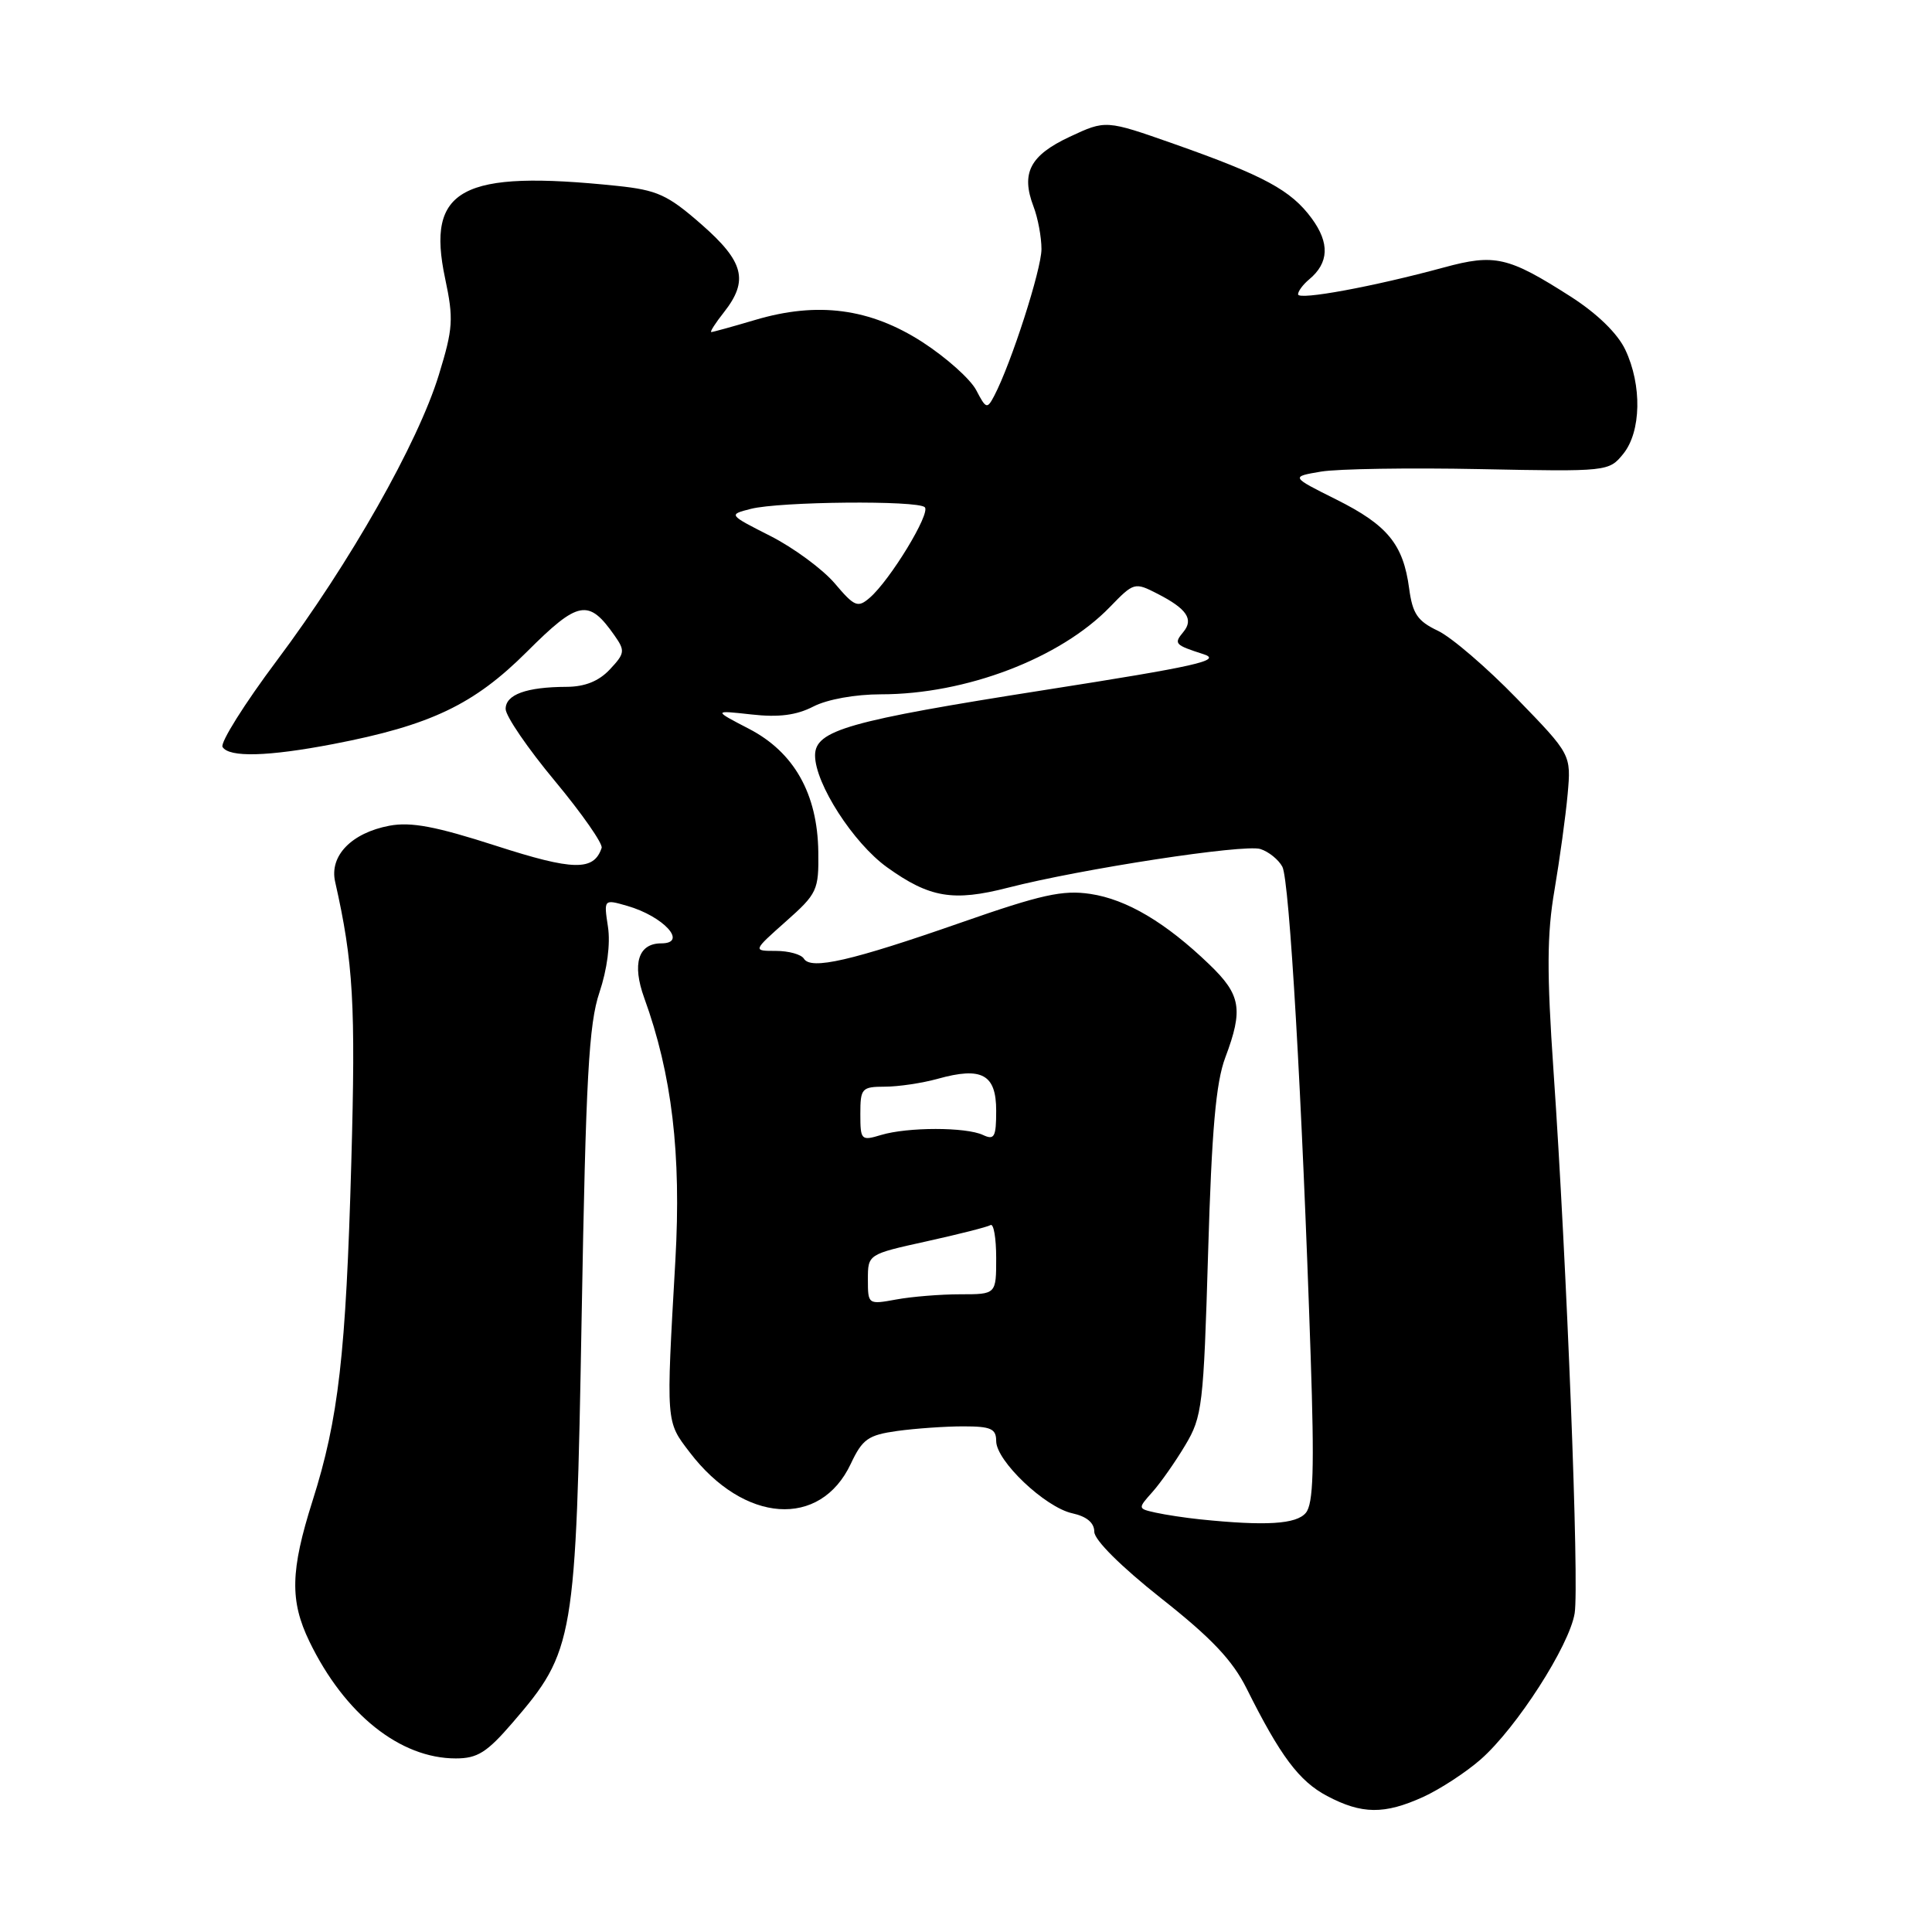 <?xml version="1.0" encoding="UTF-8" standalone="no"?>
<!DOCTYPE svg PUBLIC "-//W3C//DTD SVG 1.1//EN" "http://www.w3.org/Graphics/SVG/1.1/DTD/svg11.dtd" >
<svg xmlns="http://www.w3.org/2000/svg" xmlns:xlink="http://www.w3.org/1999/xlink" version="1.1" viewBox="0 0 256 256">
 <g >
 <path fill="currentColor"
d=" M 188.57 238.11 C 190.80 237.09 194.24 234.85 196.20 233.13 C 200.95 228.96 207.95 218.07 208.65 213.77 C 209.27 209.93 207.62 167.59 205.85 141.93 C 204.95 128.85 204.97 123.80 205.98 117.93 C 206.67 113.84 207.46 108.13 207.72 105.24 C 208.19 99.98 208.19 99.98 200.98 92.55 C 197.02 88.47 192.32 84.43 190.53 83.58 C 187.83 82.30 187.17 81.33 186.72 77.98 C 185.94 72.12 183.86 69.58 177.05 66.18 C 171.02 63.17 171.02 63.17 175.04 62.49 C 177.25 62.12 186.73 61.97 196.12 62.16 C 213.02 62.50 213.19 62.48 215.09 60.14 C 217.47 57.20 217.59 51.05 215.36 46.34 C 214.33 44.17 211.63 41.55 208.14 39.31 C 199.85 34.01 198.08 33.60 191.32 35.44 C 181.99 37.98 172.00 39.82 172.00 39.00 C 172.00 38.58 172.66 37.70 173.46 37.03 C 176.10 34.84 176.21 32.21 173.81 28.94 C 171.06 25.20 167.51 23.28 155.51 19.05 C 146.52 15.89 146.52 15.89 141.73 18.13 C 136.48 20.59 135.26 22.93 136.94 27.35 C 137.53 28.88 138.00 31.42 138.00 33.01 C 138.00 35.70 133.99 48.15 131.75 52.43 C 130.80 54.24 130.66 54.20 129.35 51.69 C 128.58 50.23 125.38 47.37 122.23 45.33 C 115.28 40.85 108.34 39.93 100.04 42.40 C 97.07 43.28 94.46 44.00 94.25 44.00 C 94.03 44.00 94.79 42.81 95.93 41.37 C 99.23 37.17 98.59 34.67 92.92 29.71 C 88.46 25.81 87.10 25.19 81.77 24.63 C 61.12 22.48 56.45 24.98 58.98 36.89 C 60.12 42.27 60.04 43.51 58.15 49.67 C 55.39 58.68 46.37 74.59 36.68 87.53 C 32.38 93.27 29.15 98.43 29.49 98.98 C 30.36 100.39 35.51 100.25 44.16 98.59 C 57.06 96.11 62.81 93.36 69.83 86.35 C 76.64 79.55 77.99 79.30 81.43 84.21 C 82.85 86.23 82.80 86.58 80.81 88.70 C 79.35 90.26 77.50 91.00 75.08 91.01 C 69.75 91.03 67.00 92.03 67.00 93.94 C 67.00 94.88 69.94 99.18 73.53 103.49 C 77.12 107.81 79.90 111.80 79.72 112.35 C 78.69 115.44 75.97 115.38 65.72 112.07 C 57.75 109.50 54.47 108.88 51.61 109.41 C 46.58 110.36 43.62 113.40 44.41 116.85 C 46.82 127.52 47.14 133.05 46.55 154.00 C 45.84 179.46 44.86 188.02 41.41 198.88 C 38.48 208.13 38.39 212.11 41.00 217.51 C 45.66 227.13 53.01 233.00 60.39 233.00 C 63.27 233.00 64.52 232.21 67.93 228.25 C 76.11 218.74 76.31 217.51 77.07 174.50 C 77.63 142.72 78.02 135.68 79.43 131.50 C 80.45 128.46 80.90 125.06 80.56 122.82 C 80.00 119.14 80.00 119.14 83.10 120.03 C 87.94 121.42 91.20 125.00 87.62 125.00 C 84.57 125.00 83.73 127.71 85.36 132.22 C 89.04 142.36 90.29 152.89 89.49 167.00 C 88.25 188.75 88.22 188.29 91.39 192.44 C 98.57 201.85 108.69 202.57 112.74 193.95 C 114.28 190.68 115.04 190.15 118.89 189.61 C 121.30 189.28 125.24 189.00 127.64 189.00 C 131.30 189.00 132.00 189.31 132.00 190.95 C 132.00 193.58 138.48 199.73 142.09 200.52 C 144.00 200.94 145.00 201.78 145.00 202.97 C 145.00 204.06 148.55 207.58 153.85 211.78 C 160.51 217.03 163.32 220.00 165.19 223.75 C 169.65 232.69 172.14 236.02 175.85 237.98 C 180.45 240.41 183.43 240.44 188.57 238.11 Z  M 159.00 201.32 C 157.07 201.12 154.43 200.72 153.12 200.43 C 150.75 199.90 150.75 199.89 152.70 197.70 C 153.78 196.49 155.74 193.70 157.05 191.50 C 159.31 187.73 159.48 186.29 160.08 166.00 C 160.56 149.73 161.11 143.44 162.36 140.12 C 164.76 133.74 164.43 131.82 160.25 127.80 C 154.46 122.23 149.29 119.17 144.48 118.45 C 140.82 117.90 137.97 118.53 127.30 122.26 C 112.83 127.31 107.46 128.55 106.52 127.03 C 106.17 126.46 104.50 126.00 102.81 126.00 C 99.74 126.00 99.74 126.00 104.12 122.11 C 108.29 118.41 108.50 117.97 108.43 112.86 C 108.32 105.17 105.22 99.67 99.24 96.57 C 94.50 94.11 94.50 94.11 99.57 94.67 C 103.19 95.08 105.54 94.77 107.77 93.62 C 109.61 92.67 113.32 92.00 116.74 92.00 C 127.98 92.00 140.47 87.24 147.06 80.44 C 150.25 77.15 150.34 77.12 153.40 78.69 C 157.26 80.67 158.20 82.06 156.80 83.74 C 155.51 85.30 155.64 85.45 159.49 86.69 C 161.99 87.50 158.54 88.28 138.49 91.42 C 112.37 95.52 108.00 96.76 108.00 100.10 C 108.00 103.83 113.07 111.71 117.54 114.92 C 123.17 118.96 126.30 119.49 133.54 117.63 C 143.28 115.13 164.87 111.82 167.01 112.50 C 168.11 112.85 169.42 113.91 169.92 114.85 C 170.86 116.61 172.53 145.42 173.67 179.71 C 174.17 194.61 174.03 199.26 173.03 200.46 C 171.78 201.97 167.73 202.22 159.00 201.32 Z  M 115.00 169.54 C 115.00 166.20 115.00 166.20 122.75 164.49 C 127.01 163.55 130.84 162.58 131.25 162.33 C 131.66 162.08 132.00 164.05 132.00 166.69 C 132.00 171.50 132.00 171.50 127.25 171.50 C 124.64 171.50 120.81 171.81 118.75 172.19 C 115.03 172.87 115.00 172.85 115.00 169.54 Z  M 114.00 147.61 C 114.00 144.21 114.18 144.00 117.25 143.99 C 119.04 143.99 122.20 143.52 124.28 142.94 C 130.10 141.32 132.00 142.36 132.00 147.17 C 132.00 150.67 131.76 151.10 130.25 150.39 C 127.99 149.33 120.28 149.33 116.75 150.39 C 114.11 151.19 114.00 151.08 114.00 147.61 Z  M 110.60 77.29 C 109.00 75.42 105.18 72.60 102.10 71.03 C 96.50 68.19 96.50 68.19 99.48 67.43 C 103.31 66.45 121.60 66.28 122.54 67.21 C 123.34 68.01 117.94 76.88 115.24 79.21 C 113.66 80.57 113.23 80.40 110.60 77.29 Z "/>
</g>
</svg>